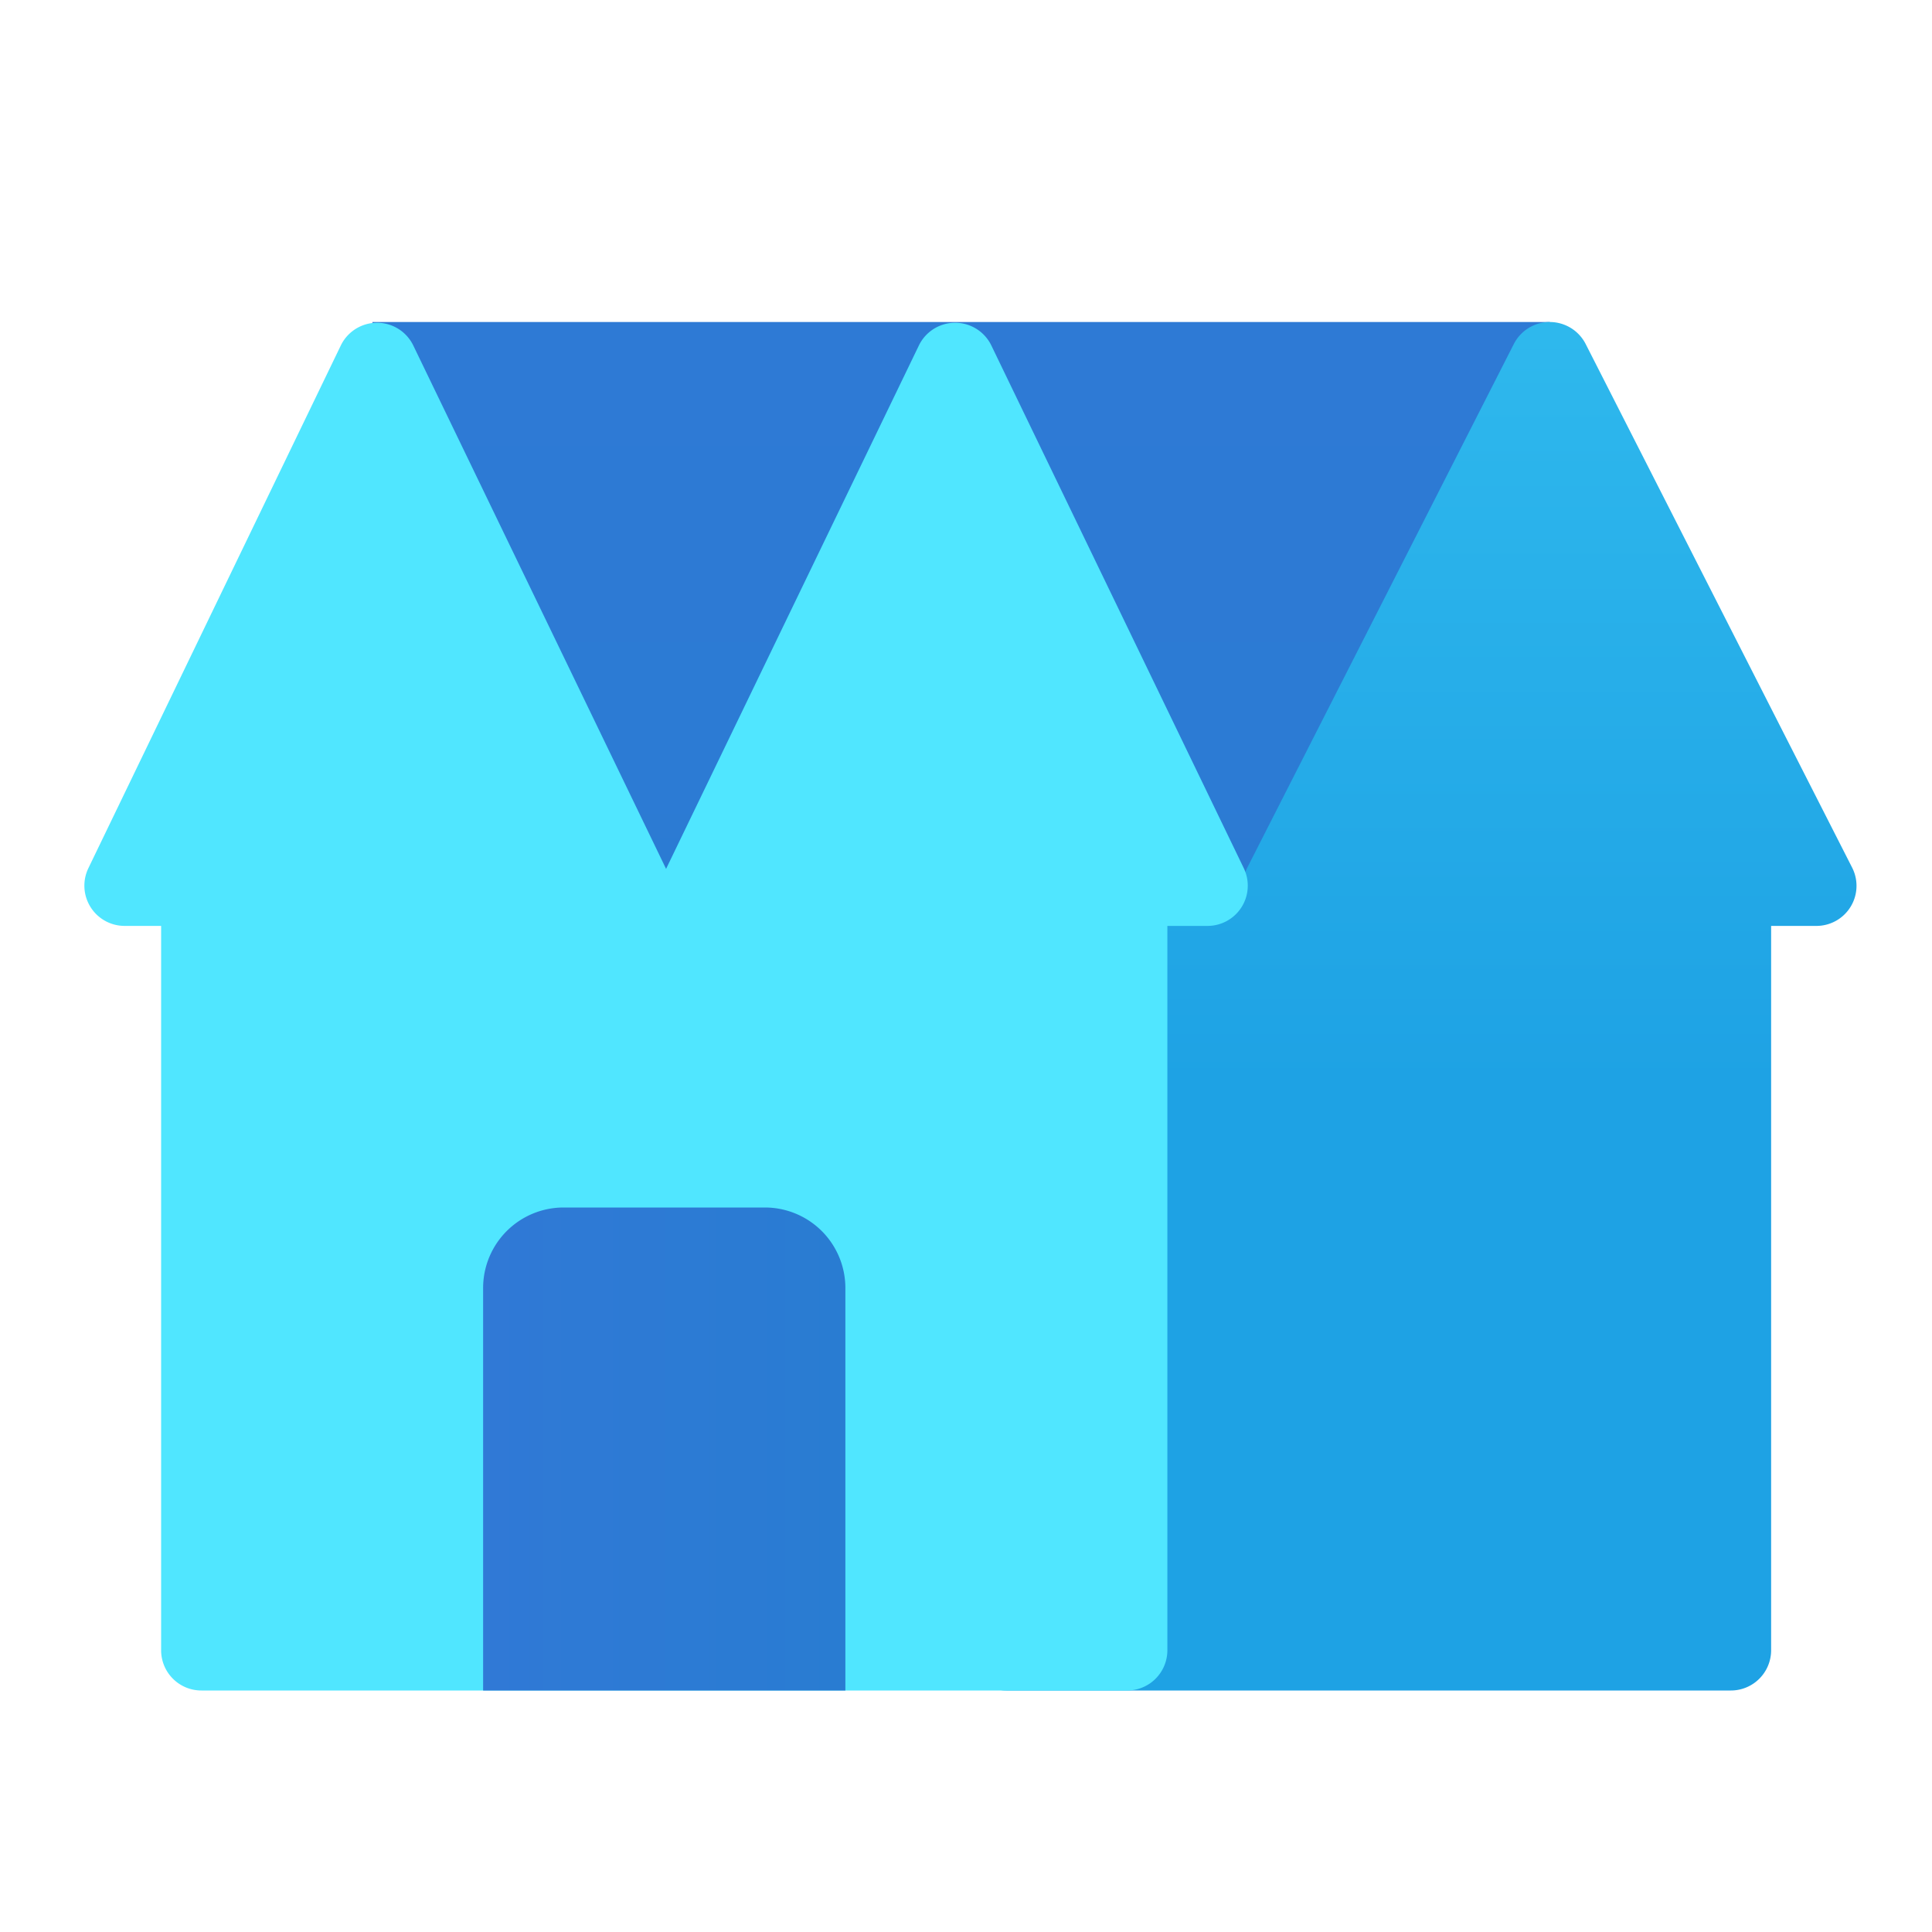 <svg xmlns="http://www.w3.org/2000/svg" xmlns:xlink="http://www.w3.org/1999/xlink" data-name="Слой 1" viewBox="0 0 48 48"><defs><linearGradient id="0KOD8IiyCJOeWi77M119Hb" x1="23.878" x2="23.878" y1="-1.13" y2="33.037" data-name="Безымянный градиент 5" gradientUnits="userSpaceOnUse"><stop offset="0" stop-color="#3079d6"/><stop offset="1" stop-color="#297cd2"/></linearGradient><linearGradient id="0KOD8IiyCJOeWi77M119Ha" x1="34.003" x2="34.003" y1="3.989" y2="26.958" data-name="Новый образец градиентной зал 3" gradientUnits="userSpaceOnUse"><stop offset="0" stop-color="#32bdef"/><stop offset="1" stop-color="#1ea2e4"/></linearGradient><linearGradient id="0KOD8IiyCJOeWi77M119Hc" x1="38.503" x2="38.503" y1="3.989" y2="26.958" xlink:href="#0KOD8IiyCJOeWi77M119Ha"/><linearGradient id="0KOD8IiyCJOeWi77M119Hd" x1="12.003" x2="21.003" y1="36" y2="36" xlink:href="#0KOD8IiyCJOeWi77M119Hb"/></defs><rect width="29.25" height="15" x="9.253" y="8" fill="url(#0KOD8IiyCJOeWi77M119Hb)"/><path fill="url(#0KOD8IiyCJOeWi77M119Ha)" d="M24.003,22h20a0,0,0,0,1,0,0V41a1,1,0,0,1-1,1h-18a1,1,0,0,1-1-1V22A0,0,0,0,1,24.003,22Z"/><path fill="url(#0KOD8IiyCJOeWi77M119Hc)" d="M46.017,21.558,39.395,8.546a1.002,1.002,0,0,0-1.784,0L30.988,21.558a.996.996,0,0,0,.892,1.446H45.125A.996.996,0,0,0,46.017,21.558Z"/><path fill="#50e6ff" d="M22.829,8.584,16.557,21.569a1,1,0,0,0,.9,1.435H30.001a1,1,0,0,0,.9-1.435L24.63,8.584A1,1,0,0,0,22.829,8.584Z"/><path fill="#50e6ff" d="M8.467,8.584,2.196,21.569A1,1,0,0,0,3.096,23.004H15.64A1,1,0,0,0,16.54,21.569L10.268,8.584A1,1,0,0,0,8.467,8.584Z"/><path fill="#50e6ff" d="M4.003,22h25a0,0,0,0,1,0,0V41a1,1,0,0,1-1,1h-23a1,1,0,0,1-1-1V22A0,0,0,0,1,4.003,22Z"/><path fill="url(#0KOD8IiyCJOeWi77M119Hd)" d="M14.003,30h5a2,2,0,0,1,2,2V42a0,0,0,0,1,0,0h-9a0,0,0,0,1,0,0V32A2,2,0,0,1,14.003,30Z"/></svg>